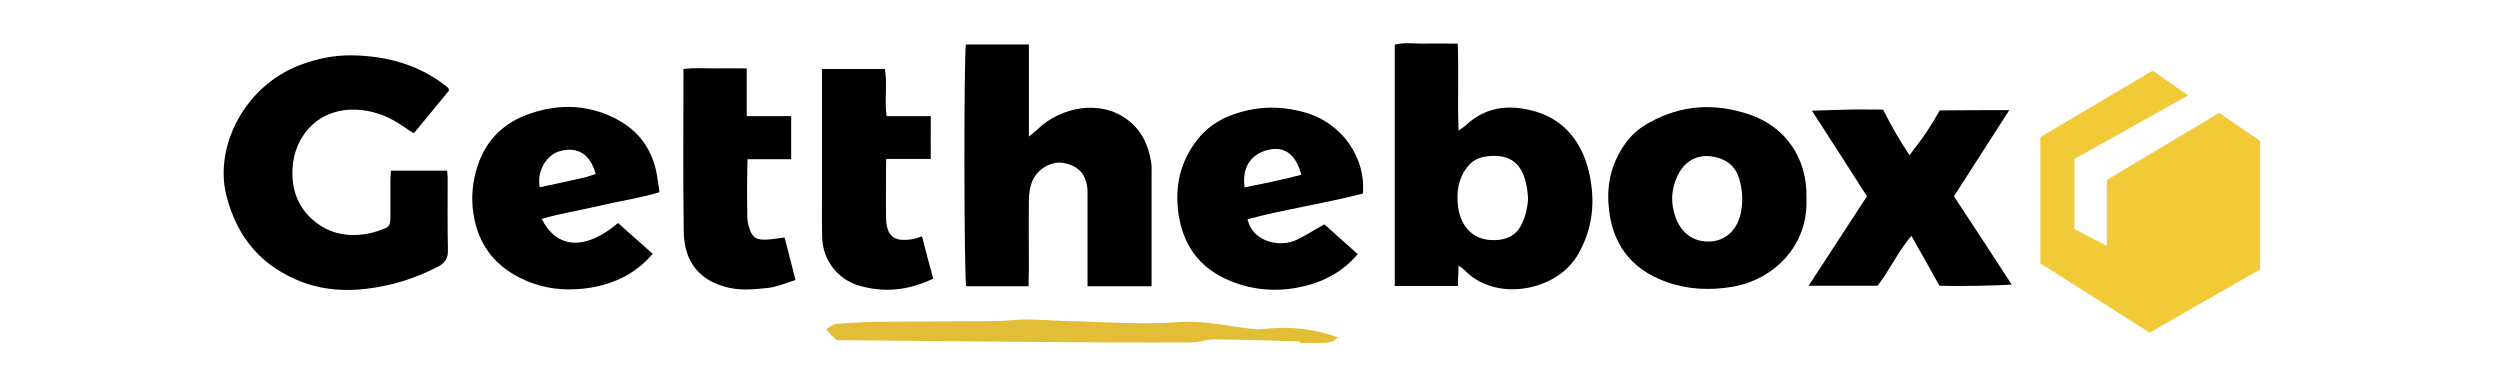 <?xml version="1.0" encoding="utf-8"?>
<!-- Generator: Adobe Illustrator 26.5.0, SVG Export Plug-In . SVG Version: 6.00 Build 0)  -->
<svg version="1.1" id="Warstwa_1" xmlns="http://www.w3.org/2000/svg" xmlns:xlink="http://www.w3.org/1999/xlink" x="0px" y="0px"
	 viewBox="0 0 917 141.7" style="enable-background:new 0 0 917 141.7;" xml:space="preserve">
<style type="text/css">
	.st0{fill:#E2BD36;}
	.st1{fill:#F2CA38;}
</style>
<path class="st0" d="M438.3,125.6c-43.1,0.2-86.2-0.5-129.3-0.8c-0.8,0-1.9,0.1-2.4-0.3c-1.3-1.1-2.4-2.5-3.6-3.7
	c1.2-0.7,2.5-1.9,3.8-2c6.1-0.5,12.2-0.8,18.2-0.8c13-0.1,26.1-0.1,39.1-0.2c4.6,0,9.2-0.7,13.8-0.6c6.2,0.1,12.5,0.7,18.7,0.7
	c11.8,0.4,23.4,1.1,35.1,0.3c9.4-0.8,18.7,1.4,28,2.5c1.9,0.2,3.9,0,5.8-0.2c8.3-0.8,17.1,0.3,25.2,3.2c-2.2,2.2-2.2,2.2-13.6,2.1
	c-0.3-0.2-0.5-0.6-0.8-0.6c-10-0.3-19.9-0.6-29.9-0.7C443.7,124.3,441,125.2,438.3,125.6z"/>
<g>
	<path d="M534.8,104.9c-8.1,0-15.5,0-23.2,0c0-29.5,0-58.8,0-88.5c3.7-1,7.5-0.3,11.4-0.4c3.7-0.1,7.5,0,11.7,0
		c0.4,10.5-0.1,20.8,0.3,31.9c1.4-1,1.9-1.3,2.4-1.7c6.1-5.8,13.1-7.7,21.5-6.3c9,1.5,15.9,5.9,20.3,13.7c2.1,3.7,3.5,8.1,4.2,12.3
		c1.7,9.7,0.4,19-4.8,27.8c-7.9,13.2-30.2,17.3-41.6,5.2c-0.2-0.2-2-1.5-2-1.5s-0.1,2.3-0.1,3.1
		C534.8,101.8,534.8,103.1,534.8,104.9z M560.5,72.9c-0.6-10.1-4-16.8-14.8-15.6c-3.3,0.4-5.6,1.5-7.6,4.1
		c-3.3,4.3-3.9,9.2-3.3,14.3c0.9,7.1,5.4,13.2,14.8,12.3c3.6-0.4,6.3-1.8,8.1-4.9C559.6,79.6,560.3,76.1,560.5,72.9z"/>
	<path d="M164.7,33.2c-4.1,5-8.4,10.2-12.9,15.7c-1.3-0.8-2.7-1.7-4-2.6c-4.5-3.2-9.6-5.3-15-5.9c-15.9-1.8-24.9,9.7-25.5,21.3
		c-0.4,7.5,1.7,13.9,7.5,19c7.7,6.8,17.9,6.7,26.6,3c1.7-0.7,1.8-2.2,1.8-3.8c0-4.4,0-8.8,0-13.2c0-1.3,0.1-2.6,0.2-4.1
		c7,0,13.7,0,20.6,0c0.1,1.1,0.2,1.9,0.2,2.7c0,8.8-0.1,17.6,0.1,26.4c0.1,3-1.1,4.8-3.6,6.1c-5.9,3-12.1,5.4-18.5,6.8
		c-10.4,2.3-20.8,2.7-31-1C96.2,98,87.1,87.4,83.1,72c-4.7-18,6.5-40.5,27.1-48.2c6.1-2.3,12.5-3.6,18.9-3.5
		c12.9,0.2,25.1,3.5,35.4,12C164.5,32.4,164.5,32.6,164.7,33.2z"/>
	<path d="M377.3,105c-8.1,0-15.5,0-22.9,0c-0.8-4-0.9-83.3-0.1-88.7c7.5,0,15.1,0,23.1,0c0,11.1,0,22,0,33.8
		c1.6-1.3,2.3-1.8,3.2-2.7c8.4-8.1,23-11.2,33.2-3.3c5,3.9,7.4,9.1,8.4,15.1c0.3,1.7,0.2,3.4,0.2,5.1c0,12,0,24,0,36
		c0,1.5,0,3,0,4.7c-8,0-15.5,0-23.5,0c0-1.7,0-3.2,0-4.6c0-8.8,0-17.6,0-26.4c0-1.4,0-2.7,0-4.1c-0.3-5.8-3.1-9-8.7-10.1
		c-4.5-0.9-10,2.3-11.7,7c-0.7,2-1.1,4.3-1.1,6.4c-0.1,8.8,0,17.6,0,26.4C377.3,101.1,377.3,102.8,377.3,105z"/>
	<path d="M662.6,72.6c0.8,17.6-12,30-27.2,32.6c-8.4,1.4-16.5,1-24.5-1.9c-12.8-4.7-19.6-14-20.8-27.3c-0.9-8.8,1.2-17,6.7-24.2
		c2.2-2.9,5-5.1,8.1-6.8c11.8-6.6,24.1-7.3,36.8-3C654.7,46.4,663,57.8,662.6,72.6z M638.5,78.2c0.8-3.5,0.7-7,0-10.5
		c-0.2-0.8-0.4-1.5-0.6-2.3c-1.6-5.1-5.5-7.5-10.6-8.1c-5.3-0.5-9.5,2.1-11.9,7c-2.5,5.1-2.7,10.4-0.7,15.7
		c2.1,5.5,6.3,8.6,11.9,8.6c5.5,0,9.8-3.3,11.5-8.9C638.2,79.3,638.4,78.8,638.5,78.2z"/>
	<path d="M198.7,80.3c5.6,11.1,16.1,11.6,28,1.5c4.2,3.7,8.4,7.5,12.7,11.3c-6.9,8.1-15.7,11.7-25.6,12.8c-7,0.7-13.9,0-20.5-2.8
		c-10.9-4.6-17.7-12.5-19.6-24.4c-1-6.2-0.4-12.1,1.5-17.9c2.9-8.8,8.8-15.1,17.5-18.5c10.9-4.2,21.9-4.3,32.5,0.9
		c9.4,4.6,14.6,12.2,16,22.5c0.2,1.5,0.5,3,0.7,4.8c-7.2,2.2-14.5,3.2-21.7,4.9C213.2,77.1,205.8,78.2,198.7,80.3z M218.5,63.8
		c-2-7.3-6.6-10.1-13-8.4c-5.1,1.3-8.7,7.5-7.5,13.3c5.6-1.2,11.2-2.4,16.8-3.7C216,64.7,217.1,64.2,218.5,63.8z"/>
	<path d="M485.8,82.3c3.8,3.4,7.9,7.1,12.2,10.9c-5.1,6.1-11.6,9.7-18.9,11.6c-8.6,2.2-17.2,2-25.6-0.9
		c-12.1-4.2-19.3-12.5-21.2-25.3c-1.5-10.2,0.6-19.4,7-27.5c4.7-6,11.3-9.1,18.6-10.7c6.9-1.5,13.8-1.1,20.6,0.8
		c14,3.9,22.6,17,21.4,29.8c-13.9,3.6-28.3,5.7-42.3,9.4c1.6,7.5,10.2,10.4,17,8C478.3,86.9,481.8,84.4,485.8,82.3z M477.3,64.1
		c-1.8-7.1-5.8-10.3-11.3-9.3c-6.9,1.3-10.5,6.2-9.5,13.9C463.4,67.4,470.1,66,477.3,64.1z"/>
	<path d="M737,40.4c-6.9,10.7-13.6,21.2-20.3,31.6c7.2,10.9,14.2,21.6,21.2,32.4c-4.8,0.3-18,0.7-26.5,0.4c-1.6-2.9-3.4-6-5.1-9.1
		c-1.6-2.9-3.3-5.8-5.2-9.2c-5,5.9-7.9,12.5-12.4,18.3c-8.1,0-16.3,0-25.3,0c7.2-11.1,14.2-21.8,21.4-32.8
		c-6.6-10.4-13.3-20.7-20.2-31.4c8.9-0.3,8.9-0.3,13.2-0.4c4.2-0.1,8.5,0,12.9,0c3.5,6.8,6,11.2,9.7,16.7c4.2-5.5,4.2-5.5,6-8.1
		c1.8-2.6,3.4-5.4,5.1-8.3C720,40.4,728.2,40.4,737,40.4z"/>
	<path d="M291.8,102.7c-3.5,1.1-6.7,2.5-10,2.9c-4.7,0.5-9.7,1-14.2,0c-11-2.4-16.6-9.5-16.8-20.5c-0.3-19.8-0.1-39.5-0.1-59.8
		c4-0.5,7.8-0.2,11.7-0.2c3.7-0.1,7.4,0,11.5,0v17.5h16.3v15.8h-15c-0.2,0-0.8,0-1,0c0,1.3-0.1,2.4-0.1,3.5
		c-0.1,5.8-0.1,11.5,0,17.2c0,1.5,0.2,3,0.7,4.4c1,3.4,2.4,4.5,5.9,4.4c2.3,0,4.6-0.5,7.1-0.8C289.1,92.2,290.4,97.2,291.8,102.7z"
		/>
	<path d="M342.3,102.2c-9.1,4.4-18,5.2-27.1,2.6c-7.9-2.3-13.2-9.2-13.6-17.2c-0.2-5.2-0.1-10.5-0.1-15.7c0-13.8,0-27.7,0-41.5v-5.1
		h23.1c0.9,5.7-0.2,11.5,0.6,17.3h16.2v6.3c0,0.7-0.1,1.4,0,2.1c0,0.3,0,0.7,0,1v6.3l-16.3,0c-0.1,1.6-0.1,2.4-0.1,3.5
		c0,5.9-0.1,11.8,0,17.7c0.1,7.1,2.7,9.4,9.9,8.2c1-0.2,1.9-0.6,3.3-1C339.5,91.8,340.8,96.8,342.3,102.2z"/>
	<path d="M341.4,56.9v-4.8C341.5,53.6,341.4,55.1,341.4,56.9z"/>
	<path d="M341.4,48.9v-3C341.5,47,341.5,48,341.4,48.9z"/>
</g>
<polygon class="st1" points="814,41.4 772.8,66 772.8,90.2 760.9,84 760.9,58.3 802.6,35 789.6,25.9 748.4,50.3 748.4,96.6 
	788.5,122 829,98.8 829,51.7 "/>
<path d="M341.4,48.9v3.1c0-0.3,0-0.7,0-1C341.3,50.4,341.3,49.7,341.4,48.9z"/>
</svg>

